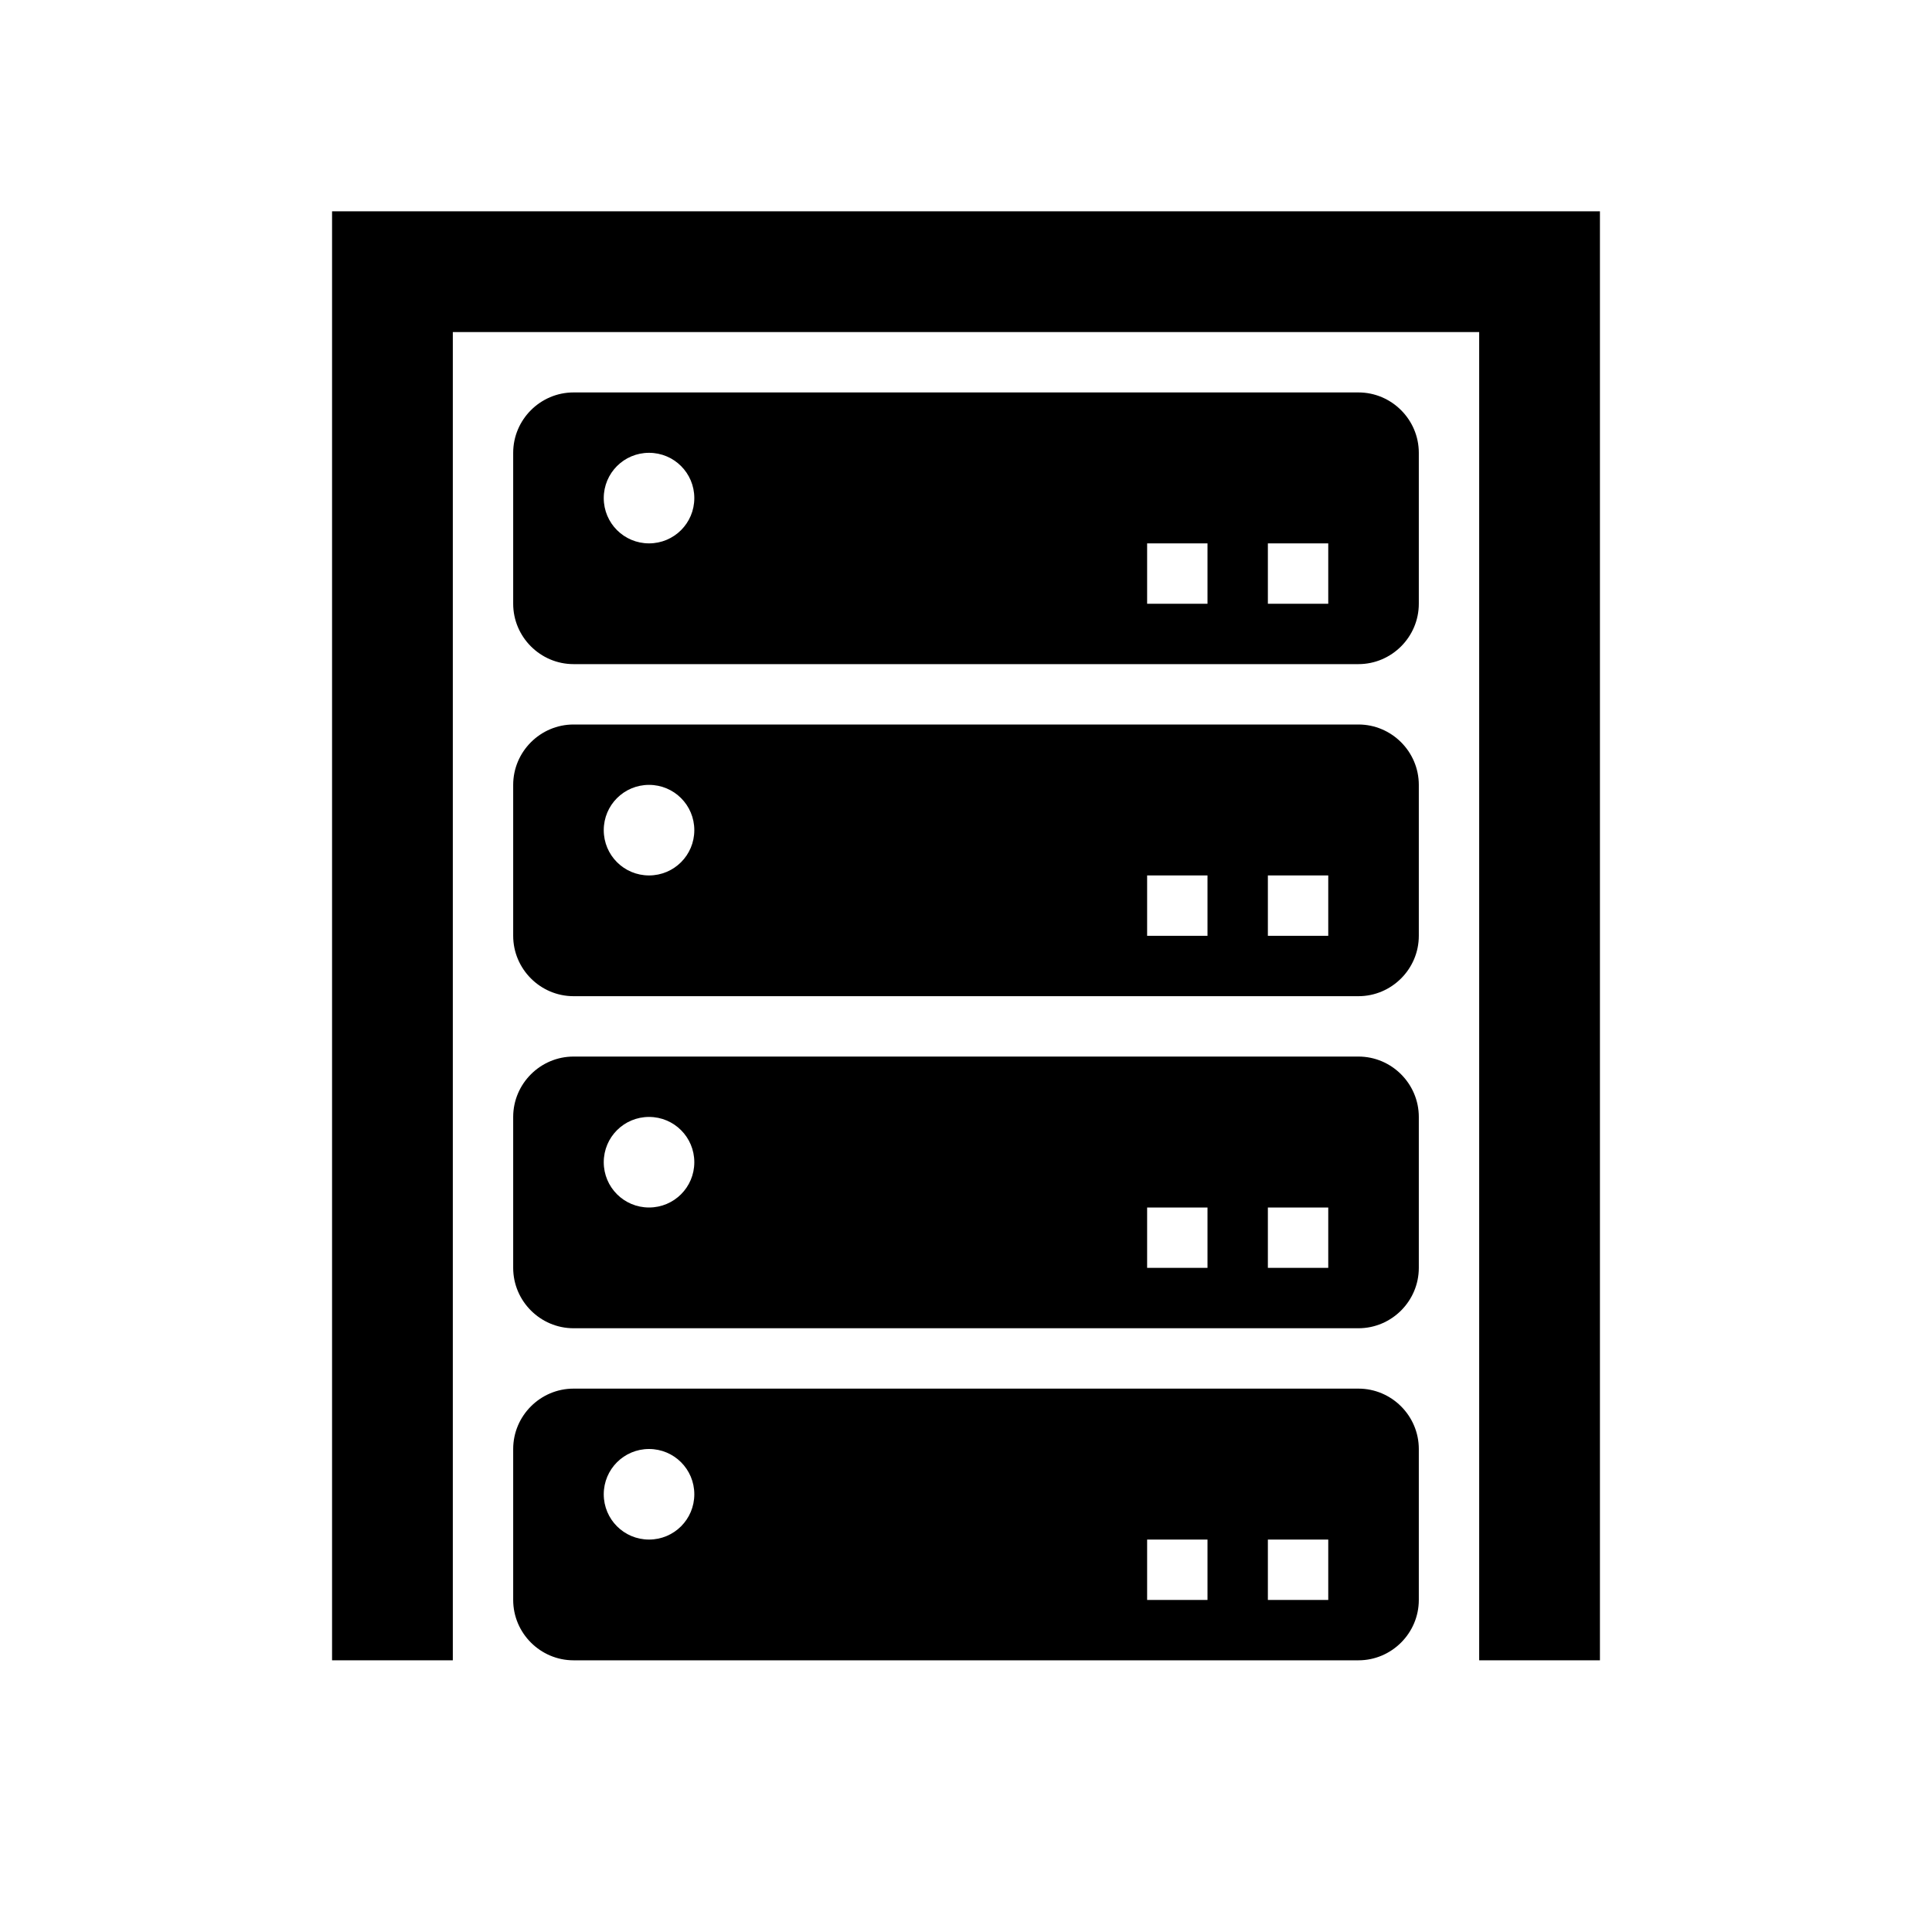 <?xml version="1.0" encoding="UTF-8"?><svg id="Laag_1" xmlns="http://www.w3.org/2000/svg" xmlns:xlink="http://www.w3.org/1999/xlink" viewBox="0 0 64 64"><defs><style>.cls-1{fill:none;}.cls-2{clip-path:url(#clippath);}.cls-3{clip-path:url(#clippath-1);}</style><clipPath id="clippath"><rect class="cls-1" width="64" height="64"/></clipPath><clipPath id="clippath-1"><rect class="cls-1" width="64" height="64"/></clipPath></defs><g class="cls-2"><g class="cls-3"><path d="M45,13H19c-1.1,0-2,.9-2,2v5c0,1.1,.9,2,2,2h26c1.1,0,2-.9,2-2v-5c0-1.1-.9-2-2-2m-23.5,5c-.83,0-1.5-.67-1.5-1.5s.67-1.5,1.5-1.5,1.5,.67,1.5,1.5-.67,1.5-1.5,1.5m18.5,2h-2v-2h2v2Zm4,0h-2v-2h2v2Z"/><polygon points="11 7 11 55 15 55 15 11 49 11 49 55 53 55 53 7 11 7"/><path d="M45,24H19c-1.1,0-2,.9-2,2v5c0,1.1,.9,2,2,2h26c1.1,0,2-.9,2-2v-5c0-1.1-.9-2-2-2m-23.5,5c-.83,0-1.5-.67-1.5-1.5s.67-1.5,1.5-1.5,1.5,.67,1.5,1.5-.67,1.5-1.5,1.5m18.5,2h-2v-2h2v2Zm4,0h-2v-2h2v2Z"/><path d="M45,35H19c-1.1,0-2,.9-2,2v5c0,1.1,.9,2,2,2h26c1.1,0,2-.9,2-2v-5c0-1.1-.9-2-2-2m-23.5,5c-.83,0-1.5-.67-1.5-1.5s.67-1.5,1.5-1.5,1.5,.67,1.5,1.5-.67,1.5-1.5,1.5m18.5,2h-2v-2h2v2Zm4,0h-2v-2h2v2Z"/><path d="M45,46H19c-1.1,0-2,.9-2,2v5c0,1.1,.9,2,2,2h26c1.1,0,2-.9,2-2v-5c0-1.1-.9-2-2-2m-23.5,5c-.83,0-1.5-.67-1.5-1.5s.67-1.5,1.5-1.5,1.5,.67,1.5,1.5-.67,1.5-1.5,1.5m18.5,2h-2v-2h2v2Zm4,0h-2v-2h2v2Z"/></g></g></svg>